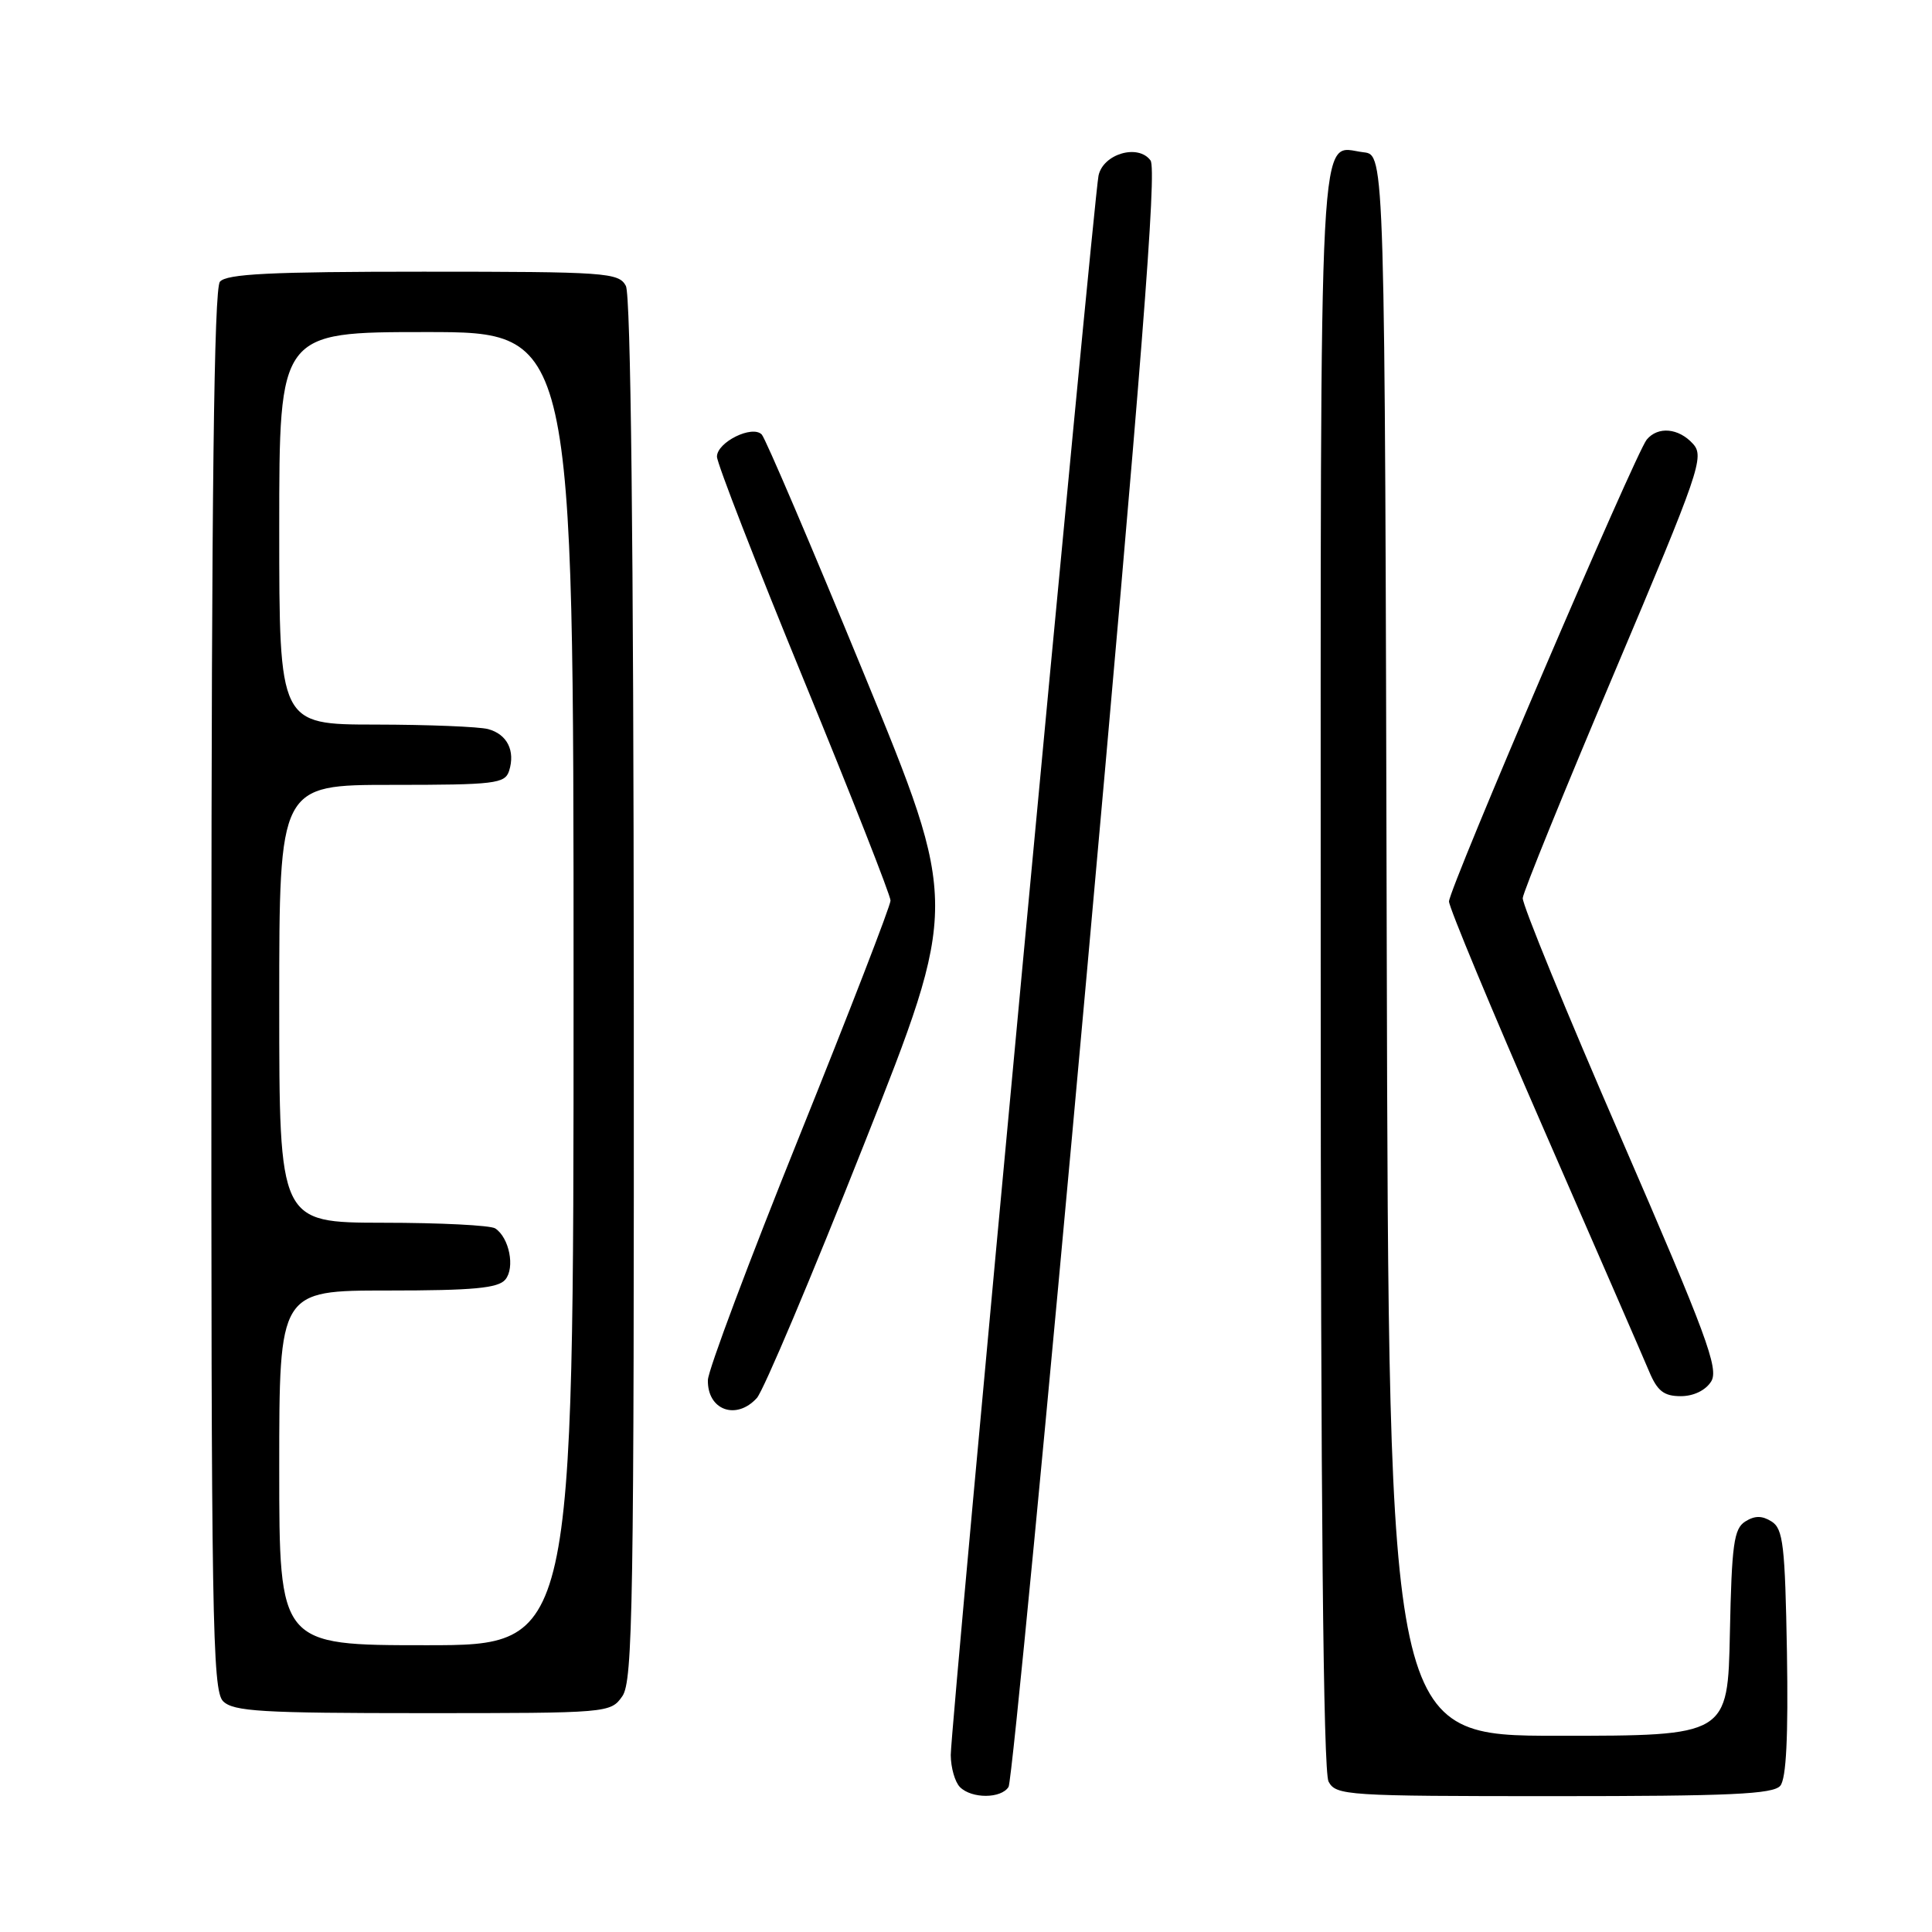 <?xml version="1.0" encoding="UTF-8" standalone="no"?>
<!DOCTYPE svg PUBLIC "-//W3C//DTD SVG 1.1//EN" "http://www.w3.org/Graphics/SVG/1.1/DTD/svg11.dtd" >
<svg xmlns="http://www.w3.org/2000/svg" xmlns:xlink="http://www.w3.org/1999/xlink" version="1.1" viewBox="0 0 256 256">
 <g >
 <path fill="currentColor"
d=" M 133.64 236.77 C 134.06 236.09 138.72 187.67 143.99 129.17 C 151.28 48.26 153.31 22.44 152.45 21.26 C 150.82 19.03 146.17 20.38 145.56 23.27 C 144.90 26.44 125.96 228.86 125.98 232.55 C 125.99 234.23 126.54 236.14 127.20 236.80 C 128.76 238.36 132.67 238.34 133.64 236.77 Z  M 235.90 236.62 C 236.69 235.67 236.96 230.11 236.78 218.97 C 236.53 204.76 236.28 202.58 234.75 201.61 C 233.48 200.81 232.52 200.81 231.25 201.61 C 229.75 202.56 229.46 204.64 229.22 216.36 C 228.94 230.00 228.94 230.00 206.48 230.00 C 184.01 230.00 184.01 230.00 183.75 125.25 C 183.50 20.50 183.50 20.50 180.69 20.18 C 174.63 19.48 175.00 12.49 175.00 128.19 C 175.00 199.31 175.34 234.77 176.04 236.07 C 177.02 237.91 178.42 238.00 205.91 238.00 C 229.25 238.00 234.97 237.74 235.90 236.62 Z  M 82.46 224.76 C 83.86 222.76 84.02 212.64 83.98 131.13 C 83.95 71.94 83.58 39.09 82.93 37.88 C 81.99 36.12 80.34 36.00 56.09 36.00 C 35.82 36.00 30.01 36.29 29.14 37.33 C 28.36 38.27 28.03 65.31 28.01 131.25 C 27.98 214.36 28.14 224.00 29.56 225.42 C 30.92 226.78 34.67 227.00 56.01 227.00 C 80.65 227.00 80.90 226.98 82.46 224.76 Z  M 100.29 185.24 C 101.17 184.26 107.55 169.16 114.47 151.67 C 127.06 119.88 127.06 119.88 114.44 89.19 C 107.50 72.31 101.42 58.08 100.94 57.58 C 99.69 56.27 95.00 58.59 95.00 60.51 C 95.00 61.37 100.17 74.68 106.50 90.09 C 112.83 105.50 118.00 118.66 118.00 119.33 C 118.00 120.00 112.57 134.04 105.93 150.53 C 99.29 167.01 93.83 181.56 93.80 182.86 C 93.71 186.85 97.56 188.25 100.29 185.24 Z  M 226.74 183.05 C 227.78 181.37 226.13 176.92 214.80 150.80 C 207.56 134.14 201.70 119.83 201.77 119.00 C 201.84 118.17 207.32 104.70 213.94 89.06 C 225.21 62.41 225.87 60.51 224.33 58.81 C 222.43 56.71 219.69 56.46 218.20 58.25 C 216.71 60.06 192.00 117.76 192.00 119.45 C 192.00 120.23 197.66 133.83 204.58 149.68 C 211.50 165.53 217.78 179.96 218.53 181.75 C 219.61 184.32 220.48 185.00 222.71 185.00 C 224.41 185.00 226.00 184.23 226.74 183.05 Z  M 37.00 194.50 C 37.00 171.00 37.00 171.00 51.38 171.00 C 62.73 171.00 66.01 170.69 66.96 169.55 C 68.27 167.97 67.48 163.99 65.62 162.77 C 65.00 162.36 58.31 162.02 50.75 162.02 C 37.00 162.00 37.00 162.00 37.00 133.00 C 37.00 104.00 37.00 104.00 51.93 104.00 C 65.61 104.00 66.91 103.84 67.46 102.14 C 68.30 99.48 67.20 97.29 64.68 96.61 C 63.48 96.29 56.76 96.02 49.75 96.01 C 37.00 96.00 37.00 96.00 37.00 70.00 C 37.00 44.00 37.00 44.00 56.50 44.00 C 76.00 44.00 76.00 44.00 76.00 131.00 C 76.00 218.00 76.00 218.00 56.50 218.00 C 37.00 218.00 37.00 218.00 37.00 194.50 Z "/>
</g>
</svg>